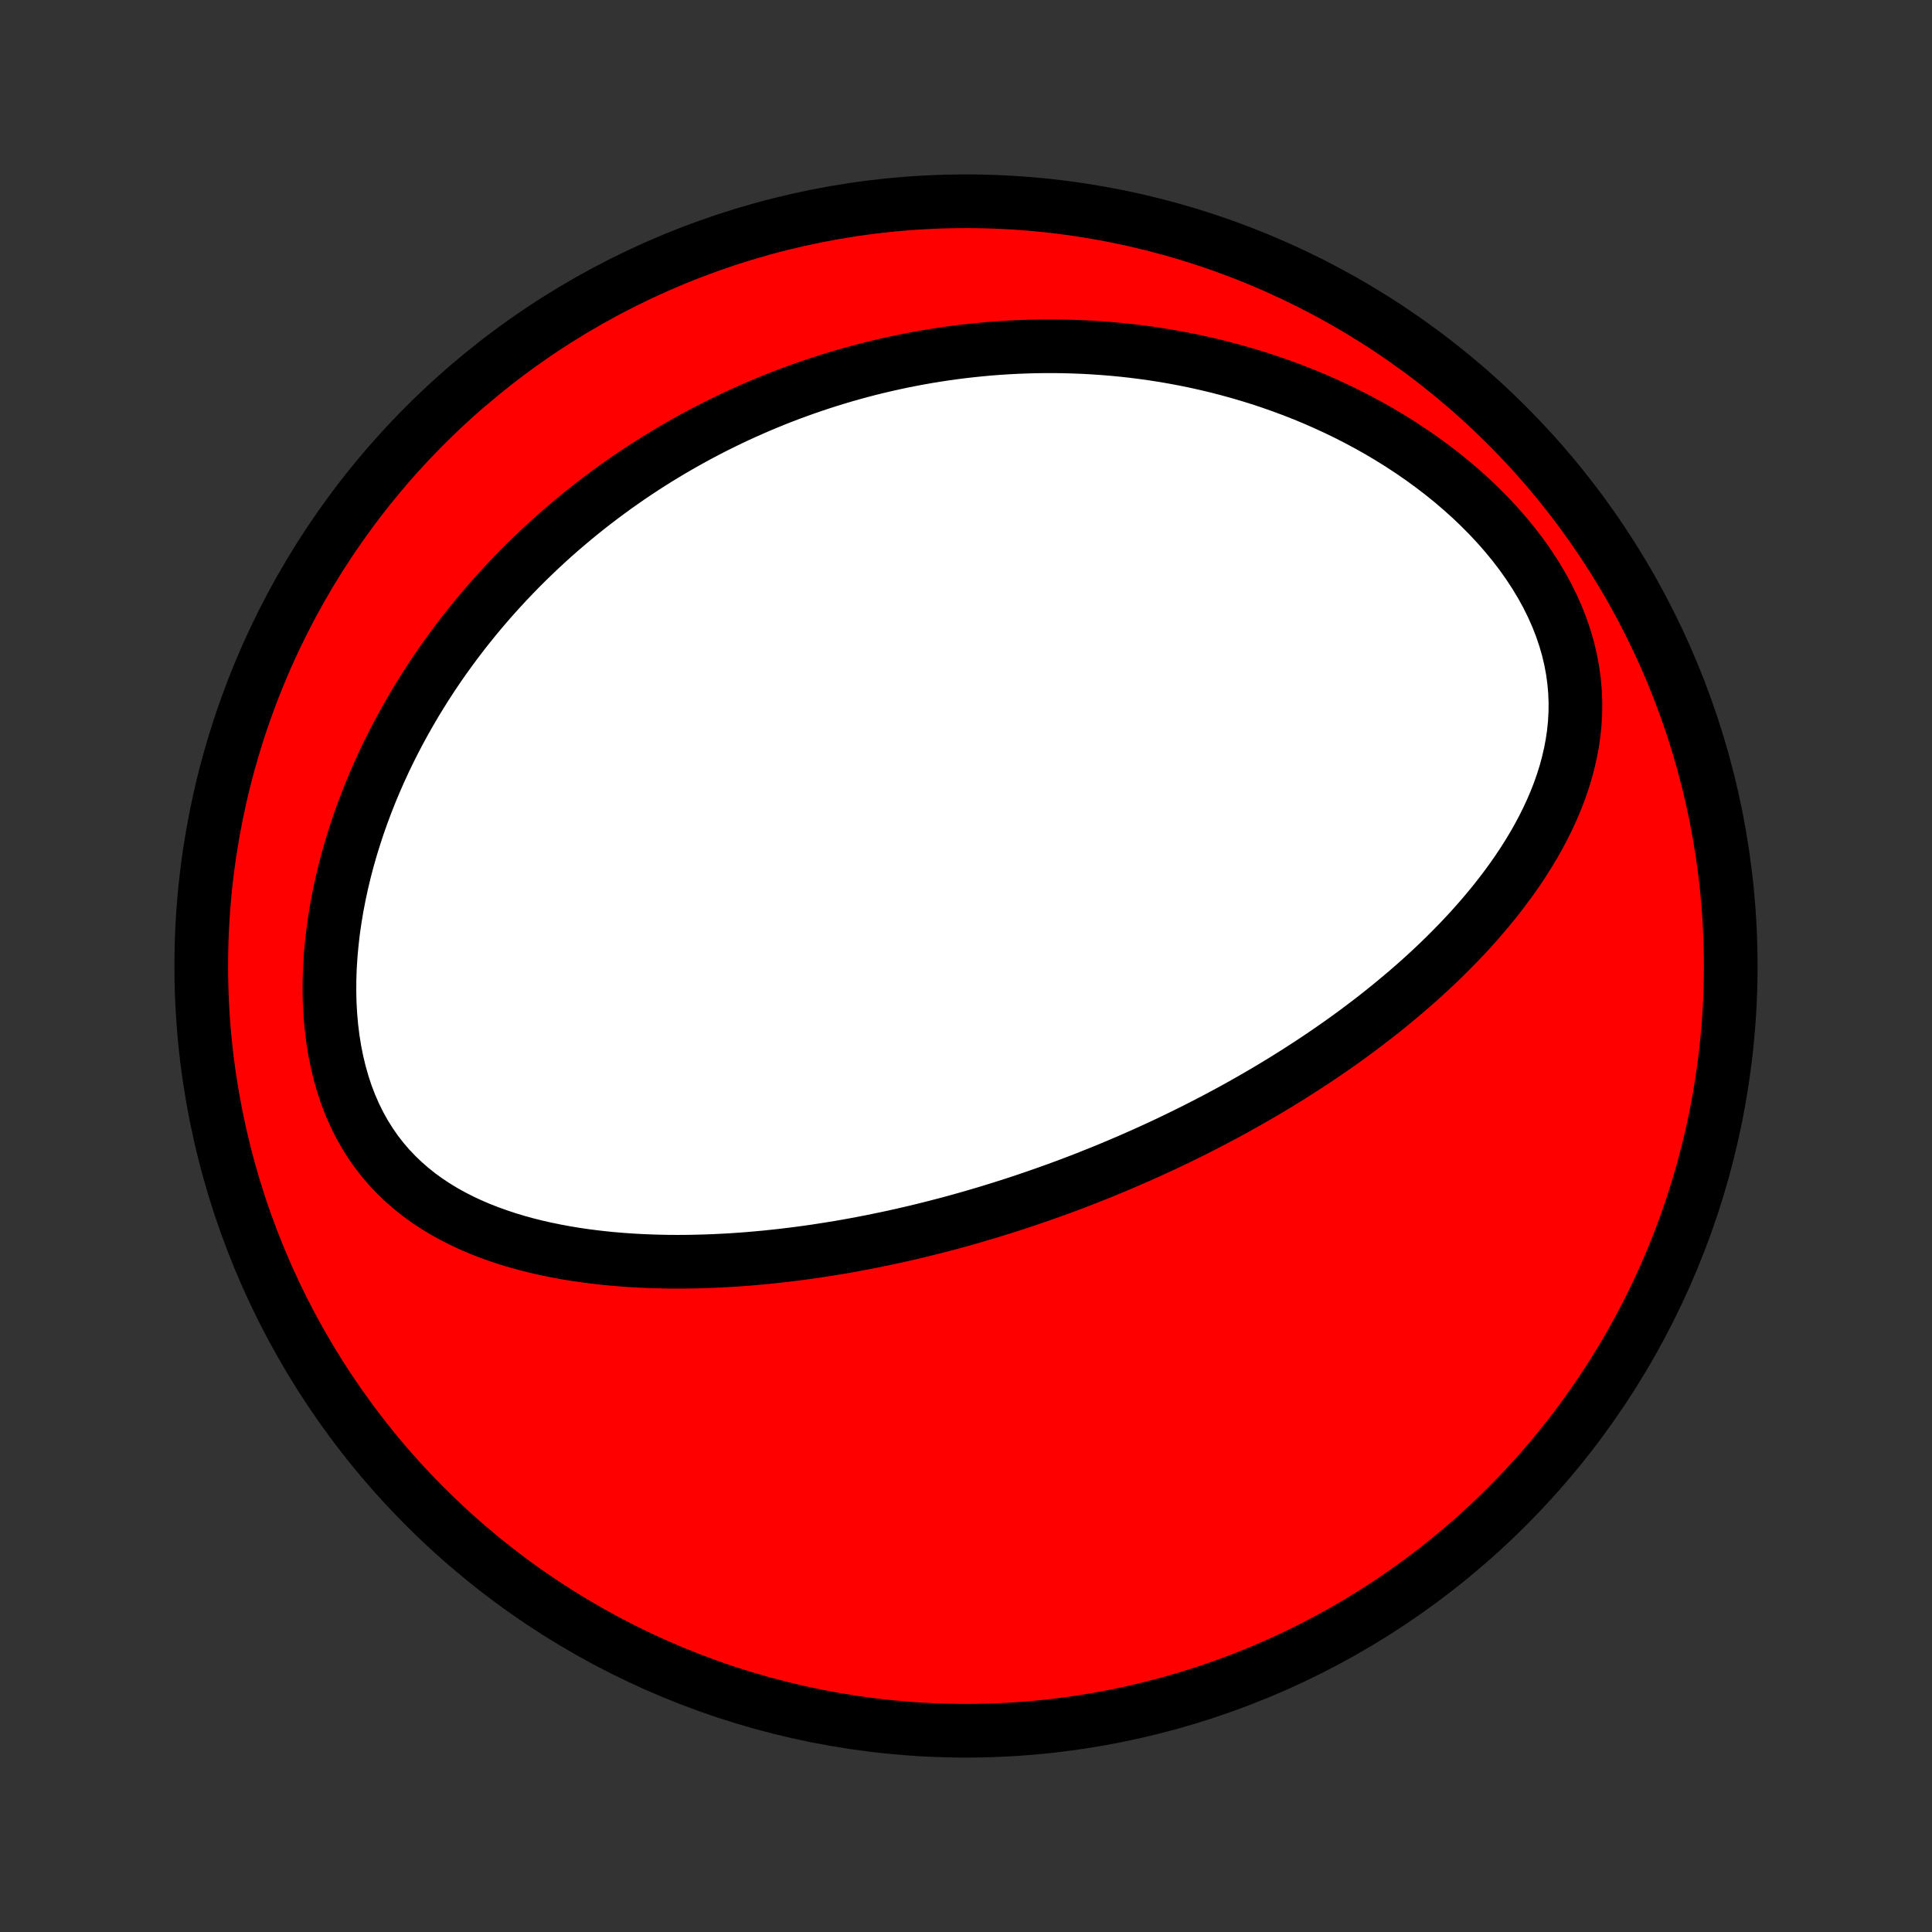 <?xml version="1.0" encoding="utf-8" standalone="no"?>
<!DOCTYPE svg PUBLIC "-//W3C//DTD SVG 1.1//EN"
  "http://www.w3.org/Graphics/SVG/1.1/DTD/svg11.dtd">
<!-- Created with matplotlib (http://matplotlib.org/) -->
<svg height="72pt" version="1.1" viewBox="0 0 72 72" width="72pt" xmlns="http://www.w3.org/2000/svg" xmlns:xlink="http://www.w3.org/1999/xlink">
 <rect x="0" y="0" width="72" height="72" fill="#333333" stroke="none"/>
 <defs>
  <style type="text/css">
*{stroke-linecap:butt;stroke-linejoin:round;}
  </style>
 </defs>
 <g id="figure_1">
  <g id="patch_1">
   <path d="
M0 72
L72 72
L72 0
L0 0
z
" style="fill:none;"/>
  </g>
  <g id="axes_1">
   <g id="PatchCollection_1">
    <defs>
     <path d="
M36 -7.5
C43.558 -7.5 50.808 -10.503 56.153 -15.848
C61.497 -21.192 64.5 -28.442 64.5 -36
C64.5 -43.558 61.497 -50.808 56.153 -56.153
C50.808 -61.497 43.558 -64.5 36 -64.5
C28.442 -64.5 21.192 -61.497 15.848 -56.153
C10.503 -50.808 7.5 -43.558 7.5 -36
C7.5 -28.442 10.503 -21.192 15.848 -15.848
C21.192 -10.503 28.442 -7.5 36 -7.5
z
" id="C0_0_a811fe30f3"/>
     <path d="
M40.477 -28.089
L40.233 -27.994
L39.989 -27.901
L39.745 -27.809
L39.499 -27.718
L39.253 -27.629
L39.006 -27.541
L38.759 -27.454
L38.51 -27.368
L38.261 -27.283
L38.01 -27.199
L37.759 -27.117
L37.506 -27.036
L37.252 -26.956
L36.997 -26.877
L36.741 -26.799
L36.483 -26.723
L36.224 -26.647
L35.964 -26.573
L35.702 -26.5
L35.439 -26.428
L35.174 -26.358
L34.908 -26.289
L34.64 -26.221
L34.37 -26.154
L34.098 -26.088
L33.824 -26.024
L33.549 -25.961
L33.272 -25.9
L32.992 -25.84
L32.711 -25.782
L32.427 -25.724
L32.142 -25.669
L31.854 -25.615
L31.564 -25.563
L31.272 -25.512
L30.977 -25.464
L30.68 -25.417
L30.381 -25.371
L30.079 -25.328
L29.775 -25.287
L29.468 -25.248
L29.159 -25.211
L28.848 -25.177
L28.534 -25.144
L28.217 -25.115
L27.898 -25.087
L27.576 -25.063
L27.252 -25.041
L26.925 -25.023
L26.596 -25.007
L26.264 -24.995
L25.93 -24.986
L25.593 -24.98
L25.255 -24.978
L24.914 -24.98
L24.571 -24.987
L24.225 -24.997
L23.878 -25.012
L23.529 -25.031
L23.179 -25.056
L22.827 -25.085
L22.473 -25.12
L22.119 -25.161
L21.763 -25.207
L21.407 -25.26
L21.051 -25.319
L20.694 -25.386
L20.337 -25.459
L19.981 -25.54
L19.626 -25.629
L19.273 -25.726
L18.92 -25.832
L18.571 -25.948
L18.223 -26.073
L17.88 -26.207
L17.54 -26.353
L17.204 -26.51
L16.874 -26.678
L16.549 -26.858
L16.231 -27.051
L15.921 -27.256
L15.618 -27.476
L15.325 -27.709
L15.042 -27.956
L14.769 -28.217
L14.507 -28.493
L14.258 -28.784
L14.021 -29.089
L13.799 -29.409
L13.59 -29.743
L13.396 -30.091
L13.217 -30.453
L13.054 -30.826
L12.906 -31.212
L12.775 -31.609
L12.659 -32.015
L12.559 -32.431
L12.474 -32.855
L12.405 -33.286
L12.351 -33.723
L12.312 -34.164
L12.287 -34.61
L12.277 -35.059
L12.28 -35.51
L12.296 -35.962
L12.325 -36.414
L12.367 -36.866
L12.419 -37.317
L12.484 -37.767
L12.559 -38.214
L12.645 -38.658
L12.74 -39.099
L12.845 -39.537
L12.959 -39.97
L13.082 -40.399
L13.213 -40.823
L13.351 -41.242
L13.497 -41.655
L13.65 -42.064
L13.809 -42.466
L13.975 -42.863
L14.147 -43.254
L14.324 -43.639
L14.506 -44.017
L14.694 -44.39
L14.886 -44.756
L15.083 -45.116
L15.284 -45.47
L15.488 -45.818
L15.697 -46.159
L15.909 -46.495
L16.124 -46.824
L16.342 -47.147
L16.563 -47.464
L16.787 -47.775
L17.013 -48.08
L17.242 -48.38
L17.473 -48.673
L17.706 -48.961
L17.941 -49.243
L18.178 -49.52
L18.416 -49.791
L18.657 -50.057
L18.898 -50.318
L19.142 -50.573
L19.386 -50.824
L19.632 -51.069
L19.88 -51.31
L20.128 -51.546
L20.378 -51.777
L20.628 -52.003
L20.88 -52.225
L21.133 -52.442
L21.387 -52.655
L21.641 -52.864
L21.897 -53.068
L22.154 -53.269
L22.411 -53.465
L22.67 -53.657
L22.929 -53.846
L23.189 -54.03
L23.45 -54.211
L23.712 -54.388
L23.975 -54.561
L24.239 -54.731
L24.503 -54.897
L24.769 -55.059
L25.036 -55.219
L25.303 -55.374
L25.572 -55.527
L25.841 -55.676
L26.112 -55.822
L26.384 -55.965
L26.656 -56.104
L26.93 -56.24
L27.205 -56.373
L27.481 -56.504
L27.759 -56.63
L28.037 -56.754
L28.317 -56.875
L28.599 -56.993
L28.881 -57.108
L29.165 -57.22
L29.451 -57.329
L29.738 -57.434
L30.026 -57.537
L30.317 -57.637
L30.608 -57.734
L30.902 -57.828
L31.197 -57.919
L31.494 -58.007
L31.793 -58.091
L32.094 -58.173
L32.396 -58.252
L32.701 -58.327
L33.008 -58.399
L33.317 -58.468
L33.627 -58.534
L33.941 -58.597
L34.256 -58.656
L34.574 -58.712
L34.894 -58.764
L35.216 -58.813
L35.541 -58.858
L35.868 -58.9
L36.198 -58.937
L36.53 -58.971
L36.865 -59.002
L37.203 -59.028
L37.543 -59.05
L37.886 -59.068
L38.232 -59.081
L38.581 -59.091
L38.932 -59.096
L39.286 -59.096
L39.643 -59.091
L40.003 -59.081
L40.366 -59.067
L40.732 -59.047
L41.1 -59.022
L41.471 -58.992
L41.846 -58.956
L42.223 -58.914
L42.602 -58.866
L42.985 -58.812
L43.37 -58.752
L43.758 -58.685
L44.148 -58.611
L44.541 -58.531
L44.936 -58.443
L45.333 -58.349
L45.732 -58.246
L46.133 -58.136
L46.536 -58.019
L46.941 -57.893
L47.346 -57.759
L47.753 -57.616
L48.16 -57.465
L48.569 -57.305
L48.977 -57.136
L49.385 -56.957
L49.793 -56.769
L50.2 -56.572
L50.605 -56.365
L51.008 -56.148
L51.41 -55.921
L51.808 -55.684
L52.203 -55.437
L52.594 -55.18
L52.981 -54.913
L53.362 -54.635
L53.737 -54.348
L54.105 -54.051
L54.465 -53.743
L54.817 -53.427
L55.159 -53.1
L55.491 -52.765
L55.812 -52.421
L56.12 -52.069
L56.415 -51.709
L56.696 -51.341
L56.961 -50.967
L57.21 -50.587
L57.443 -50.201
L57.657 -49.811
L57.852 -49.417
L58.029 -49.02
L58.185 -48.62
L58.321 -48.22
L58.437 -47.818
L58.532 -47.417
L58.607 -47.017
L58.661 -46.618
L58.696 -46.222
L58.712 -45.828
L58.708 -45.438
L58.687 -45.051
L58.648 -44.669
L58.593 -44.292
L58.522 -43.919
L58.437 -43.551
L58.338 -43.188
L58.226 -42.831
L58.102 -42.48
L57.966 -42.133
L57.82 -41.793
L57.665 -41.458
L57.5 -41.129
L57.327 -40.806
L57.147 -40.488
L56.959 -40.176
L56.765 -39.87
L56.565 -39.569
L56.36 -39.274
L56.149 -38.984
L55.934 -38.7
L55.715 -38.42
L55.492 -38.147
L55.266 -37.878
L55.037 -37.615
L54.806 -37.356
L54.571 -37.103
L54.335 -36.854
L54.096 -36.611
L53.856 -36.371
L53.615 -36.137
L53.372 -35.907
L53.128 -35.681
L52.884 -35.46
L52.638 -35.243
L52.392 -35.03
L52.145 -34.822
L51.898 -34.617
L51.651 -34.416
L51.403 -34.218
L51.156 -34.025
L50.908 -33.835
L50.661 -33.649
L50.413 -33.466
L50.166 -33.286
L49.919 -33.11
L49.672 -32.937
L49.425 -32.767
L49.179 -32.6
L48.933 -32.436
L48.687 -32.275
L48.442 -32.117
L48.197 -31.961
L47.953 -31.808
L47.709 -31.658
L47.465 -31.51
L47.222 -31.365
L46.979 -31.222
L46.736 -31.081
L46.494 -30.943
L46.252 -30.807
L46.011 -30.673
L45.77 -30.542
L45.529 -30.412
L45.288 -30.284
L45.047 -30.159
L44.807 -30.035
L44.567 -29.913
L44.327 -29.793
L44.087 -29.675
L43.847 -29.558
L43.608 -29.443
L43.368 -29.33
L43.128 -29.218
L42.888 -29.108
L42.648 -29
L42.408 -28.893
L42.168 -28.788
L41.927 -28.684
L41.686 -28.581
L41.445 -28.48
L41.204 -28.38
L40.962 -28.282
z
" id="C0_1_1028daba41"/>
    </defs>
    <g clip-path="url(#p1bffca34e9)">
     <use style="fill:#ff0000;stroke:#000000;stroke-width:2.0;" x="0.0" xlink:href="#C0_0_a811fe30f3" y="72.0"/>
    </g>
    <g clip-path="url(#p1bffca34e9)">
     <use style="fill:#ffffff;stroke:#000000;stroke-width:2.0;" x="0.0" xlink:href="#C0_1_1028daba41" y="72.0"/>
    </g>
   </g>
  </g>
 </g>
 <defs>
  <clipPath id="p1bffca34e9">
   <rect height="72.0" width="72.0" x="0.0" y="0.0"/>
  </clipPath>
 </defs>
</svg>
